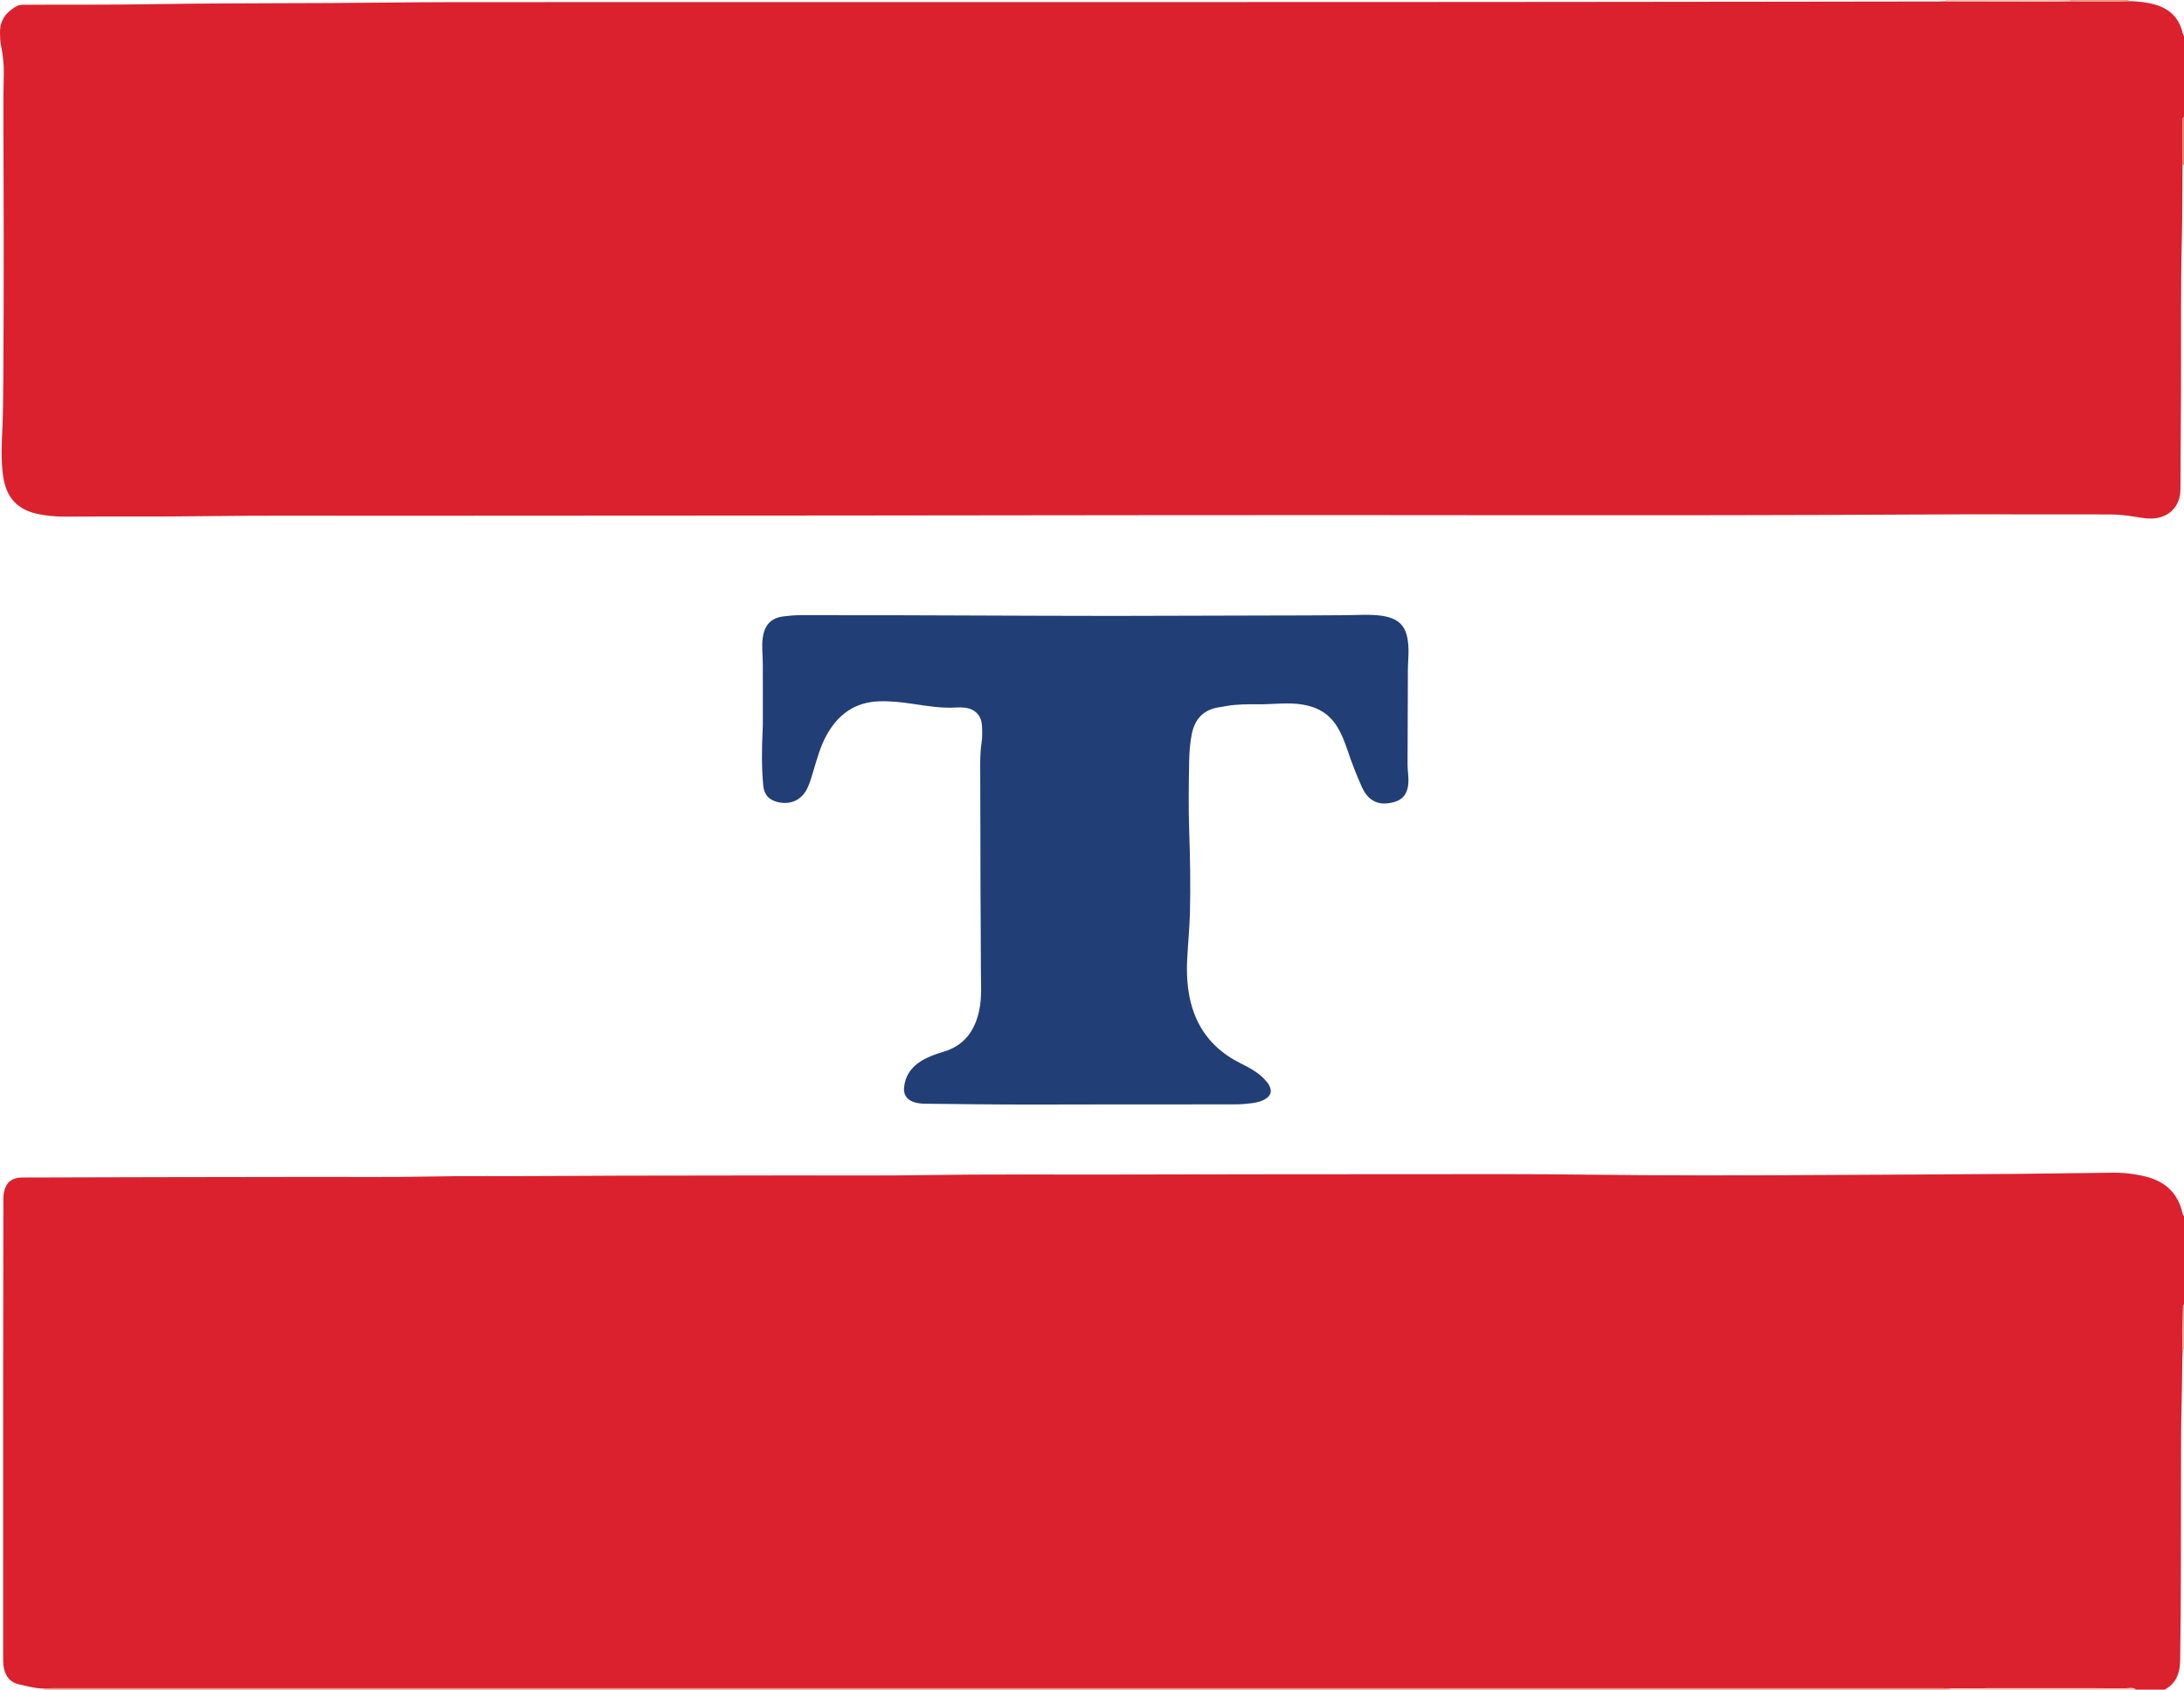 <?xml version="1.0" encoding="iso-8859-1"?>
<!-- Generator: Adobe Illustrator 27.0.0, SVG Export Plug-In . SVG Version: 6.00 Build 0)  -->
<svg version="1.1" id="Layer_1" xmlns="http://www.w3.org/2000/svg" xmlns:xlink="http://www.w3.org/1999/xlink" x="0px" y="0px"
	 viewBox="0 0 1457.104 1127" style="enable-background:new 0 0 1457.104 1127;" xml:space="preserve">
<g>
	<path style="fill:#DB212E;" d="M1456.129,110.028c-0.136,16.325-0.041,32.655-0.456,48.973
		c-0.864,33.979-0.394,67.962-0.571,101.942c-0.113,21.825-0.274,43.65-0.372,65.476c-0.051,11.258-7.514,18.971-18.906,19.43
		c-4.028,0.162-7.972-0.636-11.902-1.26c-5.438-0.863-10.853-1.472-16.375-1.466c-43.996,0.054-87.993-0.184-131.987,0.068
		c-167.971,0.964-335.943,0.144-503.915,0.418c-71.489,0.116-142.978,0.185-214.467,0.236
		c-100.989,0.071-201.978,0.096-302.967,0.159c-39.328,0.024-78.661-0.277-117.982,0.269c-30.985,0.43-61.965,0.107-92.946,0.313
		c-5.82,0.039-11.623-0.482-17.355-1.617c-14.366-2.845-21.842-11.046-23.88-25.617c-1.512-10.809-0.912-21.631-0.438-32.414
		c0.453-10.321,0.511-20.637,0.588-30.951C2.429,223.33,2.469,192.67,2.47,162.01c0.002-28.993-0.161-57.986-0.204-86.979
		c-0.012-8.329,0.036-16.66,0.255-24.986C2.697,43.34,2.02,36.741,0.658,30.205c-0.584-2.804-0.616-5.622-0.656-8.446
		C-0.112,13.534,4.095,8.009,11.025,4.158c1.859-1.033,3.805-1.011,5.809-1.017c28.827-0.089,57.66,0.119,86.481-0.363
		c51.805-0.867,103.615-0.435,155.416-1.057c25.319-0.304,50.633-0.293,75.947-0.301C526.66,1.354,718.641,1.408,910.623,1.373
		c89.487-0.016,178.974-0.141,268.461-0.227c38.161-0.036,76.321-0.096,114.482-0.153c1.497-0.002,2.995-0.086,4.492-0.131
		c22.828,0.046,45.656,0.103,68.484,0.127c4.828,0.005,9.657-0.116,14.485-0.18c13.077,0.263,26.155,0.339,39.231-0.039
		c4.33,0.065,8.627,0.438,12.895,1.207c12.001,2.16,20.575,8.118,23.218,20.748c0.096,0.456,0.482,0.852,0.732,1.276c0,18,0,36,0,54
		c-0.619,0.361-0.927,0.889-0.928,1.617C1456.163,89.754,1456.145,99.891,1456.129,110.028z"/>
	<path style="fill:#DB212E;" d="M28.929,1126.24c-5.538-0.069-10.846-1.599-16.189-2.754c-5.79-1.252-9.059-5.201-10.16-11.006
		c-0.501-2.642-0.472-5.3-0.473-7.961C2.103,1041.203,2.087,977.886,2.11,914.57c0.014-37.821,0.092-75.643,0.146-113.464
		c0.003-1.995-0.025-3.979,0.408-5.964c1.383-6.34,4.913-9.406,11.417-9.752c0.665-0.035,1.333-0.004,1.999-0.006
		c30.322-0.078,60.643-0.172,90.965-0.231c34.156-0.067,68.312-0.098,102.468-0.155c25.325-0.042,50.658,0.267,75.973-0.253
		c26.15-0.538,52.294-0.141,78.44-0.349c16.989-0.136,33.979-0.205,50.969-0.238c37.821-0.074,75.642-0.103,113.462-0.158
		c30.323-0.044,60.651,0.257,90.966-0.242c38.643-0.636,77.283-0.251,115.924-0.343c73.81-0.177,147.62-0.219,221.43-0.248
		c32.987-0.013,65.977-0.127,98.96,0.281c52.64,0.651,105.281,0.61,157.916,0.283c43.637-0.271,87.275-0.379,130.911-0.747
		c21.806-0.184,43.611-0.608,65.417-0.801c7.498-0.066,14.915,0.854,22.208,2.729c12.965,3.332,21.151,11.307,24.068,24.482
		c0.145,0.655,0.235,1.304,0.947,1.607c0,19.667,0,39.333,0,59c-0.234,0.428-0.672,0.857-0.672,1.285
		c0.008,9.594-0.725,19.183-0.203,28.78c-0.422,11.131-0.338,22.27-0.655,33.406c-0.488,17.128-0.427,34.274-0.466,51.413
		c-0.093,40.766,0.087,81.533-0.543,122.298c-0.134,8.645-2.459,15.591-10.461,19.819c-6.333,0-12.667,0-19,0
		c-1.992-1.711-4.398-0.958-6.604-0.963c-28.796-0.06-57.592-0.05-86.388-0.034c-10.318,0.006-20.636,0.074-30.953,0.114
		c-1.664-0.039-3.327-0.113-4.991-0.113C875.746,1126,455.325,1126,34.904,1126.01C32.912,1126.01,30.921,1126.16,28.929,1126.24z"
		/>
	<path style="fill:#E9937E;" d="M28.929,1126.24c1.992-0.08,3.984-0.23,5.976-0.23c420.421-0.01,840.842-0.01,1261.263-0.005
		c1.664,0,3.327,0.074,4.991,0.113c-0.062,0.291-0.08,0.586-0.054,0.883c-424,0-848,0-1272,0
		C29.009,1126.755,28.95,1126.502,28.929,1126.24z"/>
	<path style="fill:#F3C4B5;" d="M1301.104,1127c-0.026-0.297-0.008-0.591,0.054-0.883c10.318-0.04,20.636-0.108,30.953-0.114
		c28.796-0.016,57.592-0.026,86.388,0.034c2.206,0.005,4.612-0.749,6.604,0.963C1383.771,1127,1342.437,1127,1301.104,1127z"/>
	<path style="fill:#F3C5B6;" d="M1381.027,0.809c-4.828,0.063-9.657,0.185-14.485,0.18c-22.828-0.023-45.656-0.081-68.484-0.127
		c0.053-0.285,0.069-0.573,0.046-0.862c27.667,0,55.333,0,83,0C1381.085,0.27,1381.06,0.54,1381.027,0.809z"/>
	<path style="fill:#EA9783;" d="M1381.027,0.809c0.032-0.269,0.058-0.539,0.077-0.809c13,0,26,0,39,0
		c0.091,0.249,0.142,0.506,0.155,0.77C1407.182,1.149,1394.105,1.073,1381.027,0.809z"/>
	<path style="fill:#E67E69;" d="M1456.129,110.028c0.017-10.137,0.035-20.274,0.047-30.411c0.001-0.728,0.309-1.256,0.928-1.617
		c0,10.667,0,21.333,0,32C1456.779,110.009,1456.454,110.019,1456.129,110.028z"/>
	<path style="fill:#EEAC9A;" d="M1457.104,900c-0.293,0.002-0.584,0.023-0.874,0.065c-0.522-9.597,0.21-19.186,0.203-28.78
		c0-0.428,0.438-0.857,0.672-1.285C1457.104,880,1457.104,890,1457.104,900z"/>
	<path style="fill:#223E77;" d="M736.743,736.644c-28.825,0-57.652,0.223-86.473-0.114c-10.984-0.129-21.972-0.24-32.958-0.356
		c-2.85-0.03-5.664-0.304-8.331-1.356c-4.172-1.646-6.246-4.855-5.827-9.402c0.704-7.657,4.601-13.394,11.03-17.466
		c4.676-2.961,9.845-4.83,15.106-6.372c13.797-4.044,20.986-13.795,23.937-27.296c1.979-9.055,1.171-18.245,1.184-27.381
		c0.025-17.324-0.187-34.648-0.244-51.972c-0.087-26.327-0.126-52.654-0.184-78.98c-0.015-6.823-0.197-13.628,0.871-20.436
		c0.588-3.748,0.475-7.653,0.278-11.467c-0.359-6.932-4.702-11.32-11.626-12.039c-1.816-0.189-3.669-0.24-5.49-0.119
		c-9.72,0.643-19.241-0.965-28.787-2.388c-7.571-1.129-15.146-2.001-22.85-1.725c-16.283,0.583-27.419,8.944-35.011,22.741
		c-3.864,7.022-6.007,14.722-8.313,22.347c-1.297,4.287-2.416,8.647-4.339,12.714c-3.636,7.692-10.466,11.153-18.817,9.631
		c-6.404-1.167-10.102-4.776-10.702-11.332c-1.093-11.945-1.012-23.929-0.428-35.908c0.073-1.495,0.157-2.991,0.159-4.487
		c0.012-13.665,0.049-27.33-0.013-40.995c-0.026-5.8-0.879-11.569,0.014-17.404c1.272-8.308,5.571-12.958,13.799-13.962
		c3.789-0.462,7.596-0.812,11.444-0.799c20.997,0.072,41.995-0.003,62.993,0.041c64.644,0.138,129.29,0.677,193.932,0.32
		c35.649-0.197,71.298-0.044,106.945-0.356c6.992-0.061,13.996-0.553,20.969,0.06c15.356,1.352,20.305,7.887,20.696,22.614
		c0.119,4.476-0.389,8.965-0.41,13.448c-0.101,20.995-0.092,41.991-0.216,62.987c-0.03,5.133,1.177,10.194,0.216,15.405
		c-0.999,5.414-3.987,8.653-9.073,10.089c-10.074,2.844-17.263-0.356-21.608-9.971c-3.622-8.015-6.797-16.228-9.599-24.58
		c-1.904-5.674-4.055-11.258-7.316-16.331c-5.399-8.397-13.268-12.624-22.995-14.161c-9.656-1.526-19.273-0.057-28.903-0.128
		c-7.134-0.052-14.327-0.11-21.42,1.129c-1.963,0.343-3.936,0.637-5.897,0.993c-10.119,1.837-15.507,8.184-17.423,18.024
		c-1.15,5.907-1.578,11.9-1.689,17.848c-0.288,15.322-0.509,30.666,0.01,45.975c0.621,18.317,0.958,36.627,0.515,54.938
		c-0.253,10.463-1.347,20.902-1.854,31.362c-0.469,9.677,0.061,19.311,2.445,28.756c4.643,18.401,15.8,31.603,32.562,40.115
		c5.962,3.028,11.88,5.981,16.541,10.934c1.265,1.344,2.472,2.718,3.291,4.365c1.783,3.585,1.026,6.37-2.305,8.591
		c-2.843,1.895-6.126,2.618-9.411,3.05c-3.62,0.475-7.292,0.76-10.943,0.768C795.062,736.67,765.903,736.644,736.743,736.644z"/>
</g>
</svg>
